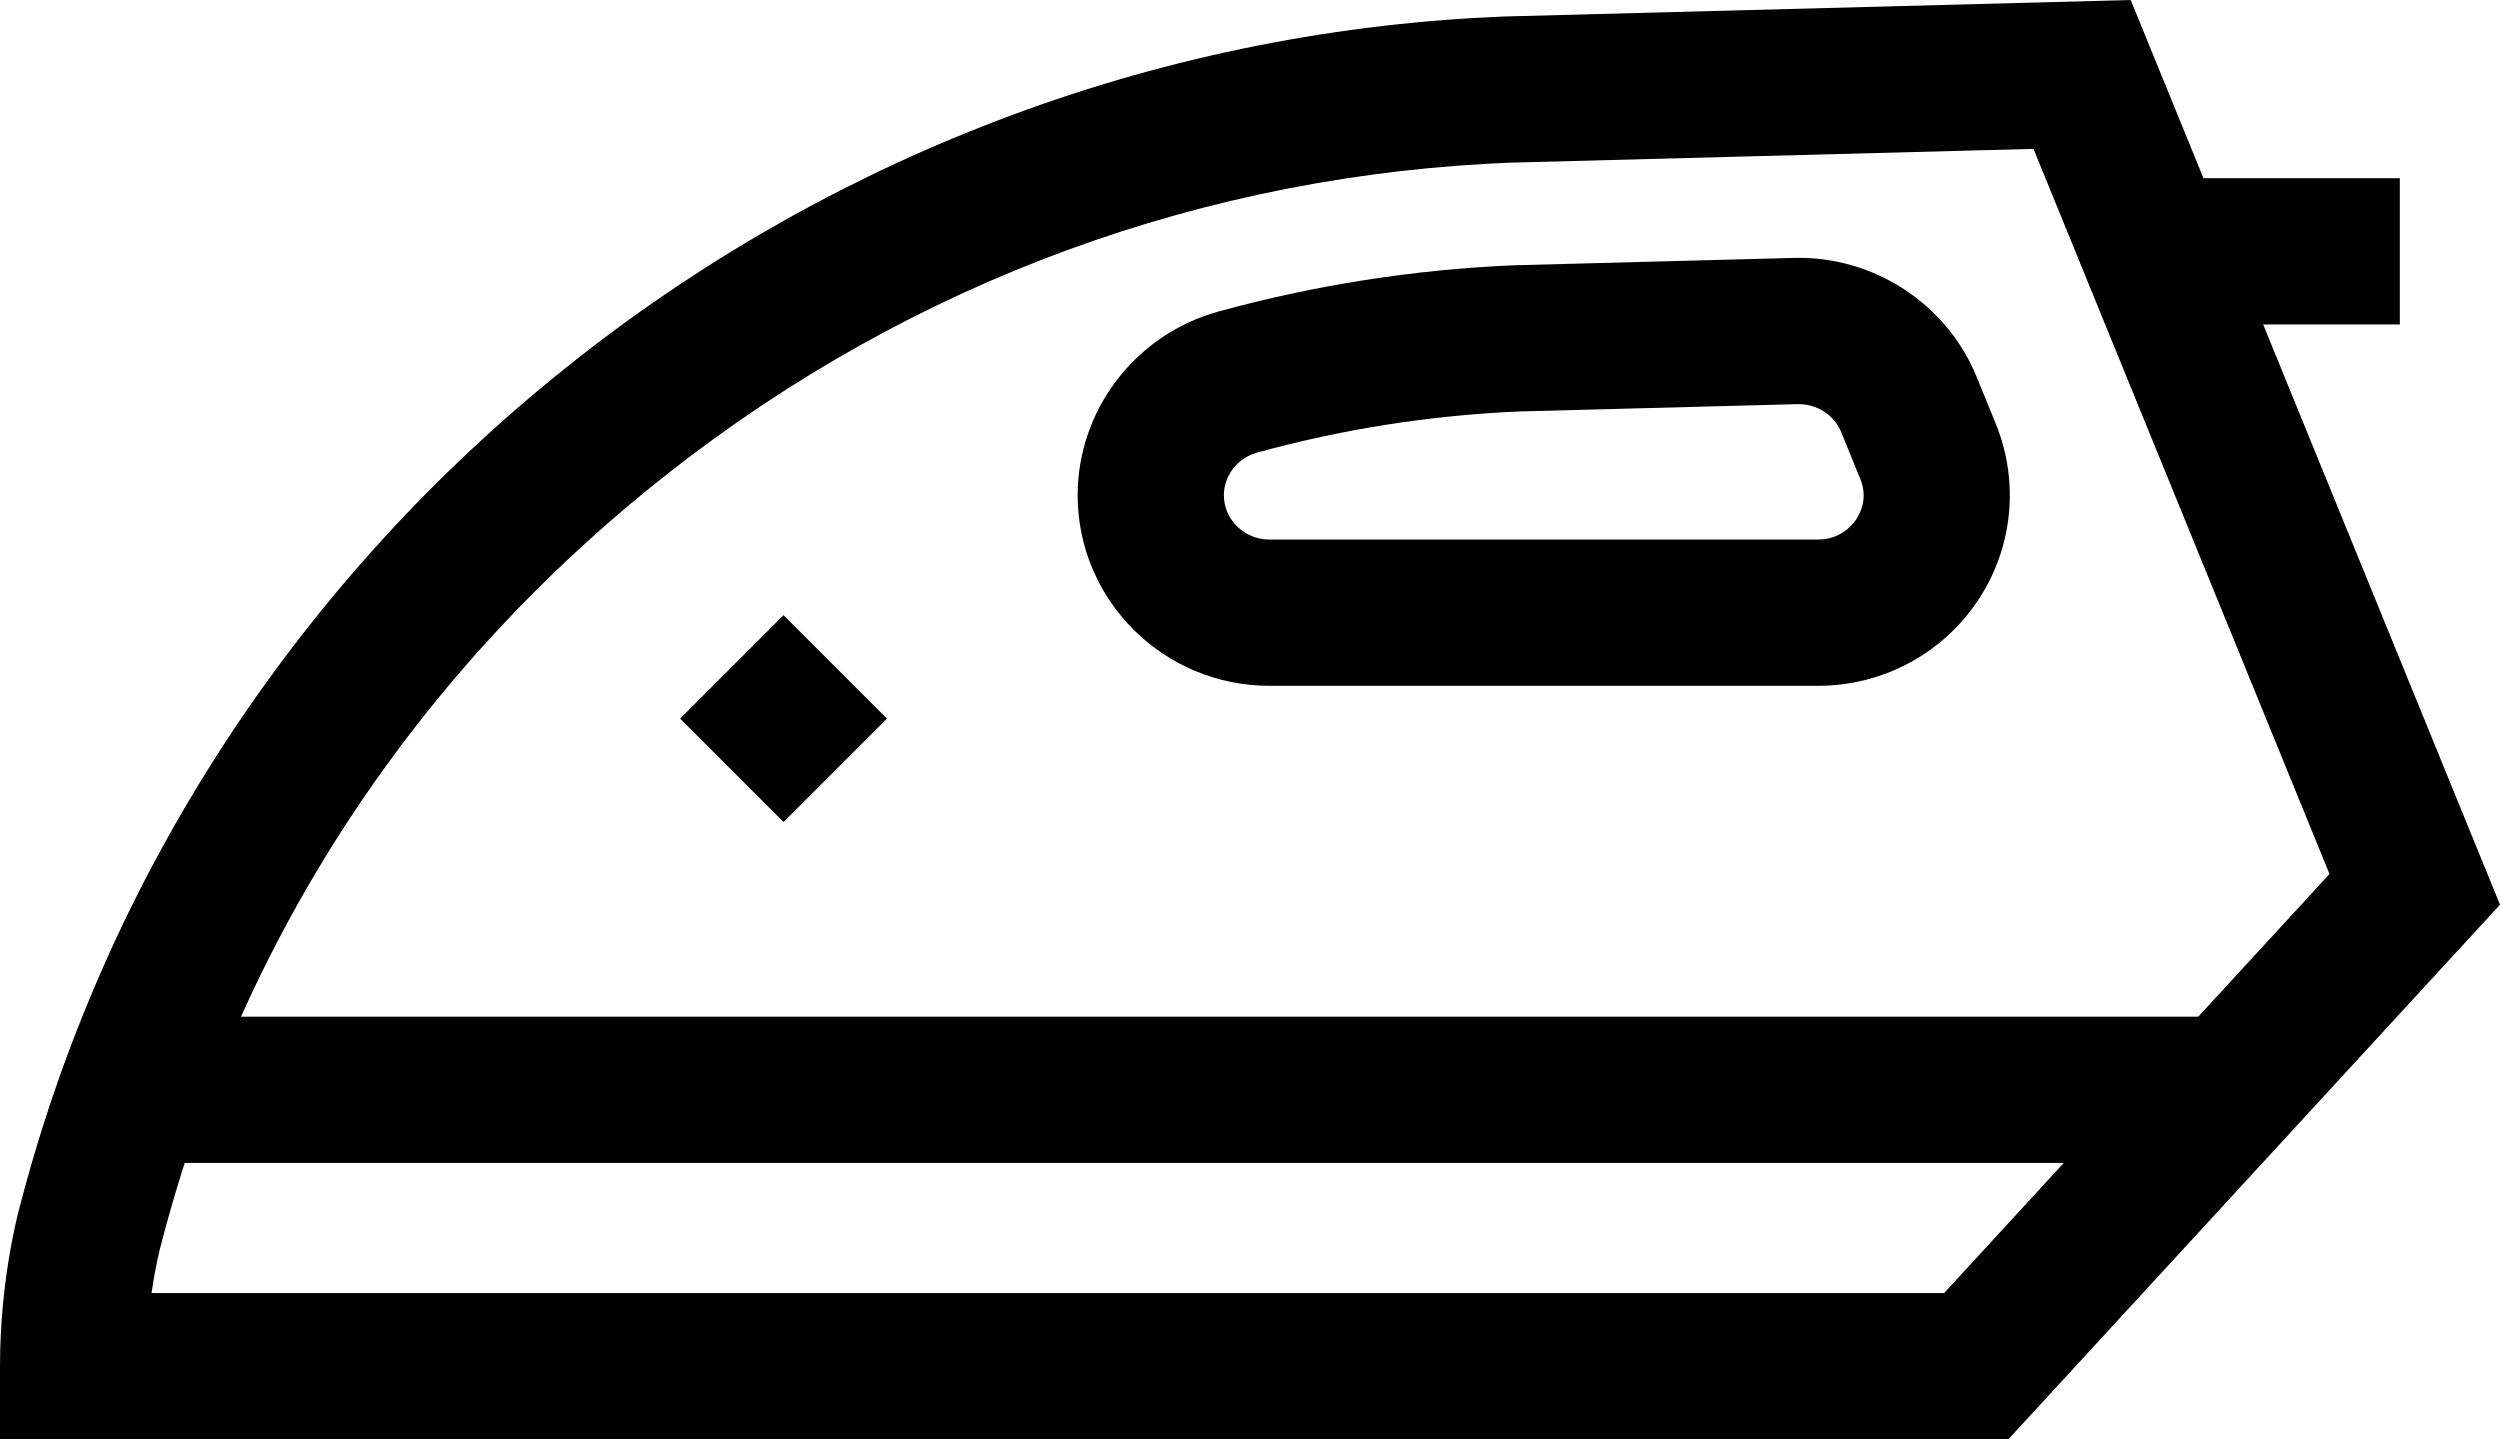 <?xml version="1.0" encoding="utf-8"?>
<!-- Generator: Adobe Illustrator 19.0.0, SVG Export Plug-In . SVG Version: 6.00 Build 0)  -->
<svg version="1.1" id="Capa_1" xmlns="http://www.w3.org/2000/svg" xmlns:xlink="http://www.w3.org/1999/xlink" x="0px" y="0px"
	 viewBox="0 106.069 500 287.86" enable-background="new 0 106.069 500 287.86" xml:space="preserve">
<path d="M452.632,170.959h27.332v-29.255H440.69l-14.545-35.635l-125.218,3.297l-0.206,0.007c-1.699,0.068-3.395,0.151-5.093,0.246
	c-34.069,1.91-67.466,9.235-99.26,21.77c-31.01,12.226-59.854,29.142-85.731,50.277c-25.871,21.132-48.143,45.963-66.195,73.805
	c-18.483,28.505-32.135,59.559-40.579,92.294C3.362,349.621,0,362.68,0,379.303v14.627h401.67L500,287.003L452.632,170.959z
	 M388.828,364.676H30.313c0.8-5.612,1.762-9.171,1.771-9.207l0.082-0.308c1.434-5.566,3.028-11.07,4.78-16.505h375.808
	L388.828,364.676z M48.201,309.4c18.157-40.441,45.606-76.215,80.942-105.076c48.216-39.384,106.351-62.031,168.119-65.495
	c1.513-0.084,3.027-0.158,4.544-0.221l104.895-2.763l59.196,145.021L439.658,309.4H48.201z M399.145,190.799l-3.826-9.376
	c-5.974-14.636-20.64-24.197-36.555-23.771l-55.748,1.468l-0.231,0.008c-19.966,0.843-39.852,3.954-59.102,9.249
	c-16.577,4.559-28.155,19.669-28.155,36.746c-0.001,21.012,17.203,38.107,38.35,38.107h109.729c12.841,0,24.765-6.337,31.896-16.949
	C402.563,215.773,403.926,202.508,399.145,190.799z M371.22,209.965c-0.811,1.206-3.174,4.011-7.614,4.011H253.877
	c-5.016,0-9.097-3.972-9.097-8.854c0-3.95,2.738-7.462,6.658-8.539c17.088-4.7,34.739-7.467,52.464-8.223l55.63-1.465
	c3.798-0.08,7.296,2.144,8.699,5.583l3.826,9.375C373.576,205.568,372.185,208.53,371.22,209.965z M136.019,249.789l20.686-20.686
	l20.686,20.686l-20.686,20.686L136.019,249.789z"/>
</svg>
